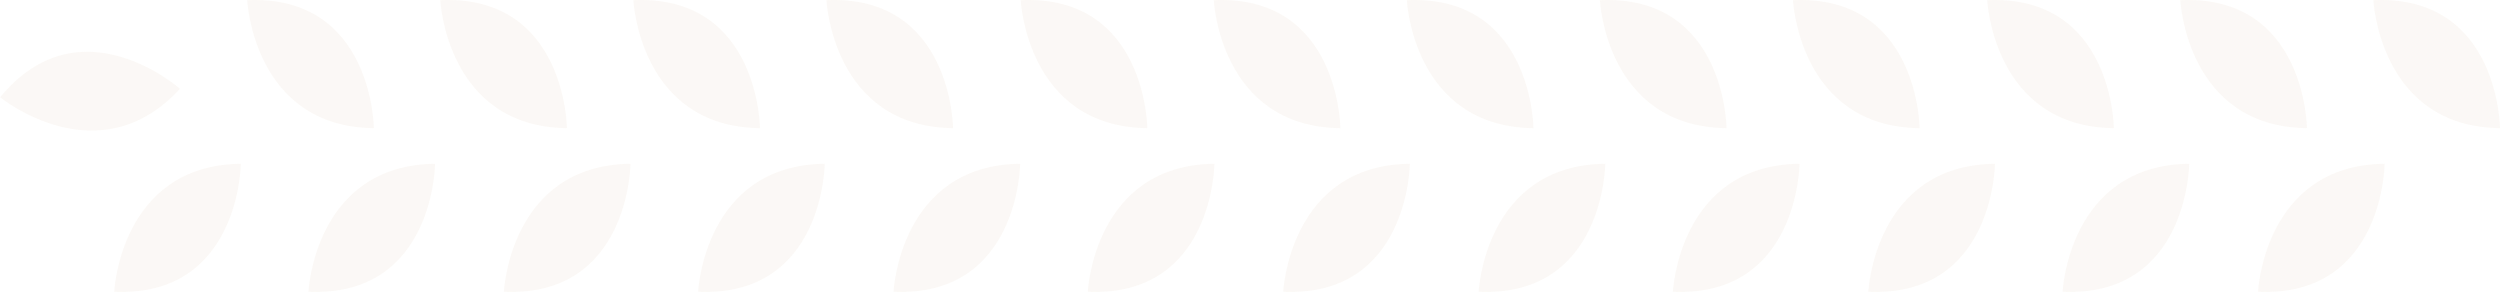 <svg xmlns="http://www.w3.org/2000/svg" width="2123.549" height="247.971" viewBox="0 0 2123.549 247.971">
  <g id="Groupe_55" data-name="Groupe 55" transform="translate(0.242 0)" opacity="0.05" style="isolation: isolate">
    <path id="Tracé_83" data-name="Tracé 83" d="M107.549,108.86S106.772-4.532,0,.14C0,.14,5.065,107.69,107.549,108.86" transform="translate(209.758 0)" fill="#ad7036"/>
    <path id="Tracé_83-2" data-name="Tracé 83" d="M0,0S.777,113.392,107.549,108.719C107.549,108.719,102.484,1.17,0,0" transform="translate(152.621 75.437) rotate(132)" fill="#ad7036"/>
    <path id="Tracé_83-3" data-name="Tracé 83" d="M107.549,0S106.772,113.392,0,108.72C0,108.72,5.065,1.17,107.549,0" transform="translate(96.758 139.111)" fill="#ad7036"/>
    <path id="Tracé_83-4" data-name="Tracé 83" d="M107.549,108.86S106.772-4.532,0,.14C0,.14,5.065,107.69,107.549,108.86" transform="translate(373.758 0)" fill="#ad7036"/>
    <path id="Tracé_83-5" data-name="Tracé 83" d="M107.549,0S106.772,113.392,0,108.72C0,108.72,5.065,1.17,107.549,0" transform="translate(261.758 139.111)" fill="#ad7036"/>
    <path id="Tracé_83-6" data-name="Tracé 83" d="M107.549,108.86S106.772-4.532,0,.14C0,.14,5.065,107.69,107.549,108.86" transform="translate(537.758 0)" fill="#ad7036"/>
    <path id="Tracé_83-7" data-name="Tracé 83" d="M107.549,0S106.772,113.392,0,108.72C0,108.72,5.065,1.17,107.549,0" transform="translate(427.758 139.111)" fill="#ad7036"/>
    <path id="Tracé_83-8" data-name="Tracé 83" d="M107.549,108.86S106.772-4.532,0,.14C0,.14,5.065,107.69,107.549,108.86" transform="translate(701.758 0)" fill="#ad7036"/>
    <path id="Tracé_83-9" data-name="Tracé 83" d="M107.549,0S106.772,113.392,0,108.72C0,108.72,5.065,1.17,107.549,0" transform="translate(592.758 139.111)" fill="#ad7036"/>
    <path id="Tracé_83-10" data-name="Tracé 83" d="M107.549,108.86S106.772-4.532,0,.14C0,.14,5.065,107.69,107.549,108.86" transform="translate(866.758 0)" fill="#ad7036"/>
    <path id="Tracé_107" data-name="Tracé 107" d="M107.549,108.86S106.772-4.532,0,.14C0,.14,5.065,107.69,107.549,108.86" transform="translate(1522.758 0)" fill="#ad7036"/>
    <path id="Tracé_83-11" data-name="Tracé 83" d="M107.549,0S106.772,113.392,0,108.72C0,108.72,5.065,1.17,107.549,0" transform="translate(758.758 139.111)" fill="#ad7036"/>
    <path id="Tracé_108" data-name="Tracé 108" d="M107.549,0S106.772,113.392,0,108.72C0,108.72,5.065,1.17,107.549,0" transform="translate(1420.758 139.111)" fill="#ad7036"/>
    <path id="Tracé_83-12" data-name="Tracé 83" d="M107.549,108.86S106.772-4.532,0,.14C0,.14,5.065,107.69,107.549,108.86" transform="translate(1030.758 0)" fill="#ad7036"/>
    <path id="Tracé_104" data-name="Tracé 104" d="M107.549,108.86S106.772-4.532,0,.14C0,.14,5.065,107.69,107.549,108.86" transform="translate(1687.758 0)" fill="#ad7036"/>
    <path id="Tracé_83-13" data-name="Tracé 83" d="M107.549,0S106.772,113.392,0,108.72C0,108.72,5.065,1.17,107.549,0" transform="translate(923.758 139.111)" fill="#ad7036"/>
    <path id="Tracé_106" data-name="Tracé 106" d="M107.549,0S106.772,113.392,0,108.72C0,108.72,5.065,1.17,107.549,0" transform="translate(1586.758 139.111)" fill="#ad7036"/>
    <path id="Tracé_83-14" data-name="Tracé 83" d="M107.549,108.86S106.772-4.532,0,.14C0,.14,5.065,107.69,107.549,108.86" transform="translate(1194.758 0)" fill="#ad7036"/>
    <path id="Tracé_103" data-name="Tracé 103" d="M107.549,108.86S106.772-4.532,0,.14C0,.14,5.065,107.69,107.549,108.86" transform="translate(1851.758 0)" fill="#ad7036"/>
    <path id="Tracé_83-15" data-name="Tracé 83" d="M107.549,0S106.772,113.392,0,108.72C0,108.72,5.065,1.17,107.549,0" transform="translate(1089.758 139.111)" fill="#ad7036"/>
    <path id="Tracé_105" data-name="Tracé 105" d="M107.549,0S106.772,113.392,0,108.72C0,108.72,5.065,1.17,107.549,0" transform="translate(1751.758 139.111)" fill="#ad7036"/>
    <path id="Tracé_83-16" data-name="Tracé 83" d="M107.549,108.86S106.772-4.532,0,.14C0,.14,5.065,107.69,107.549,108.86" transform="translate(1358.758 0)" fill="#ad7036"/>
    <path id="Tracé_102" data-name="Tracé 102" d="M107.549,108.86S106.772-4.532,0,.14C0,.14,5.065,107.69,107.549,108.86" transform="translate(2015.758 0)" fill="#ad7036"/>
    <path id="Tracé_83-17" data-name="Tracé 83" d="M107.549,0S106.772,113.392,0,108.72C0,108.72,5.065,1.17,107.549,0" transform="translate(1255.758 139.111)" fill="#ad7036"/>
    <path id="Tracé_101" data-name="Tracé 101" d="M107.549,0S106.772,113.392,0,108.72C0,108.72,5.065,1.17,107.549,0" transform="translate(1917.758 139.111)" fill="#ad7036"/>
  </g>
</svg>
